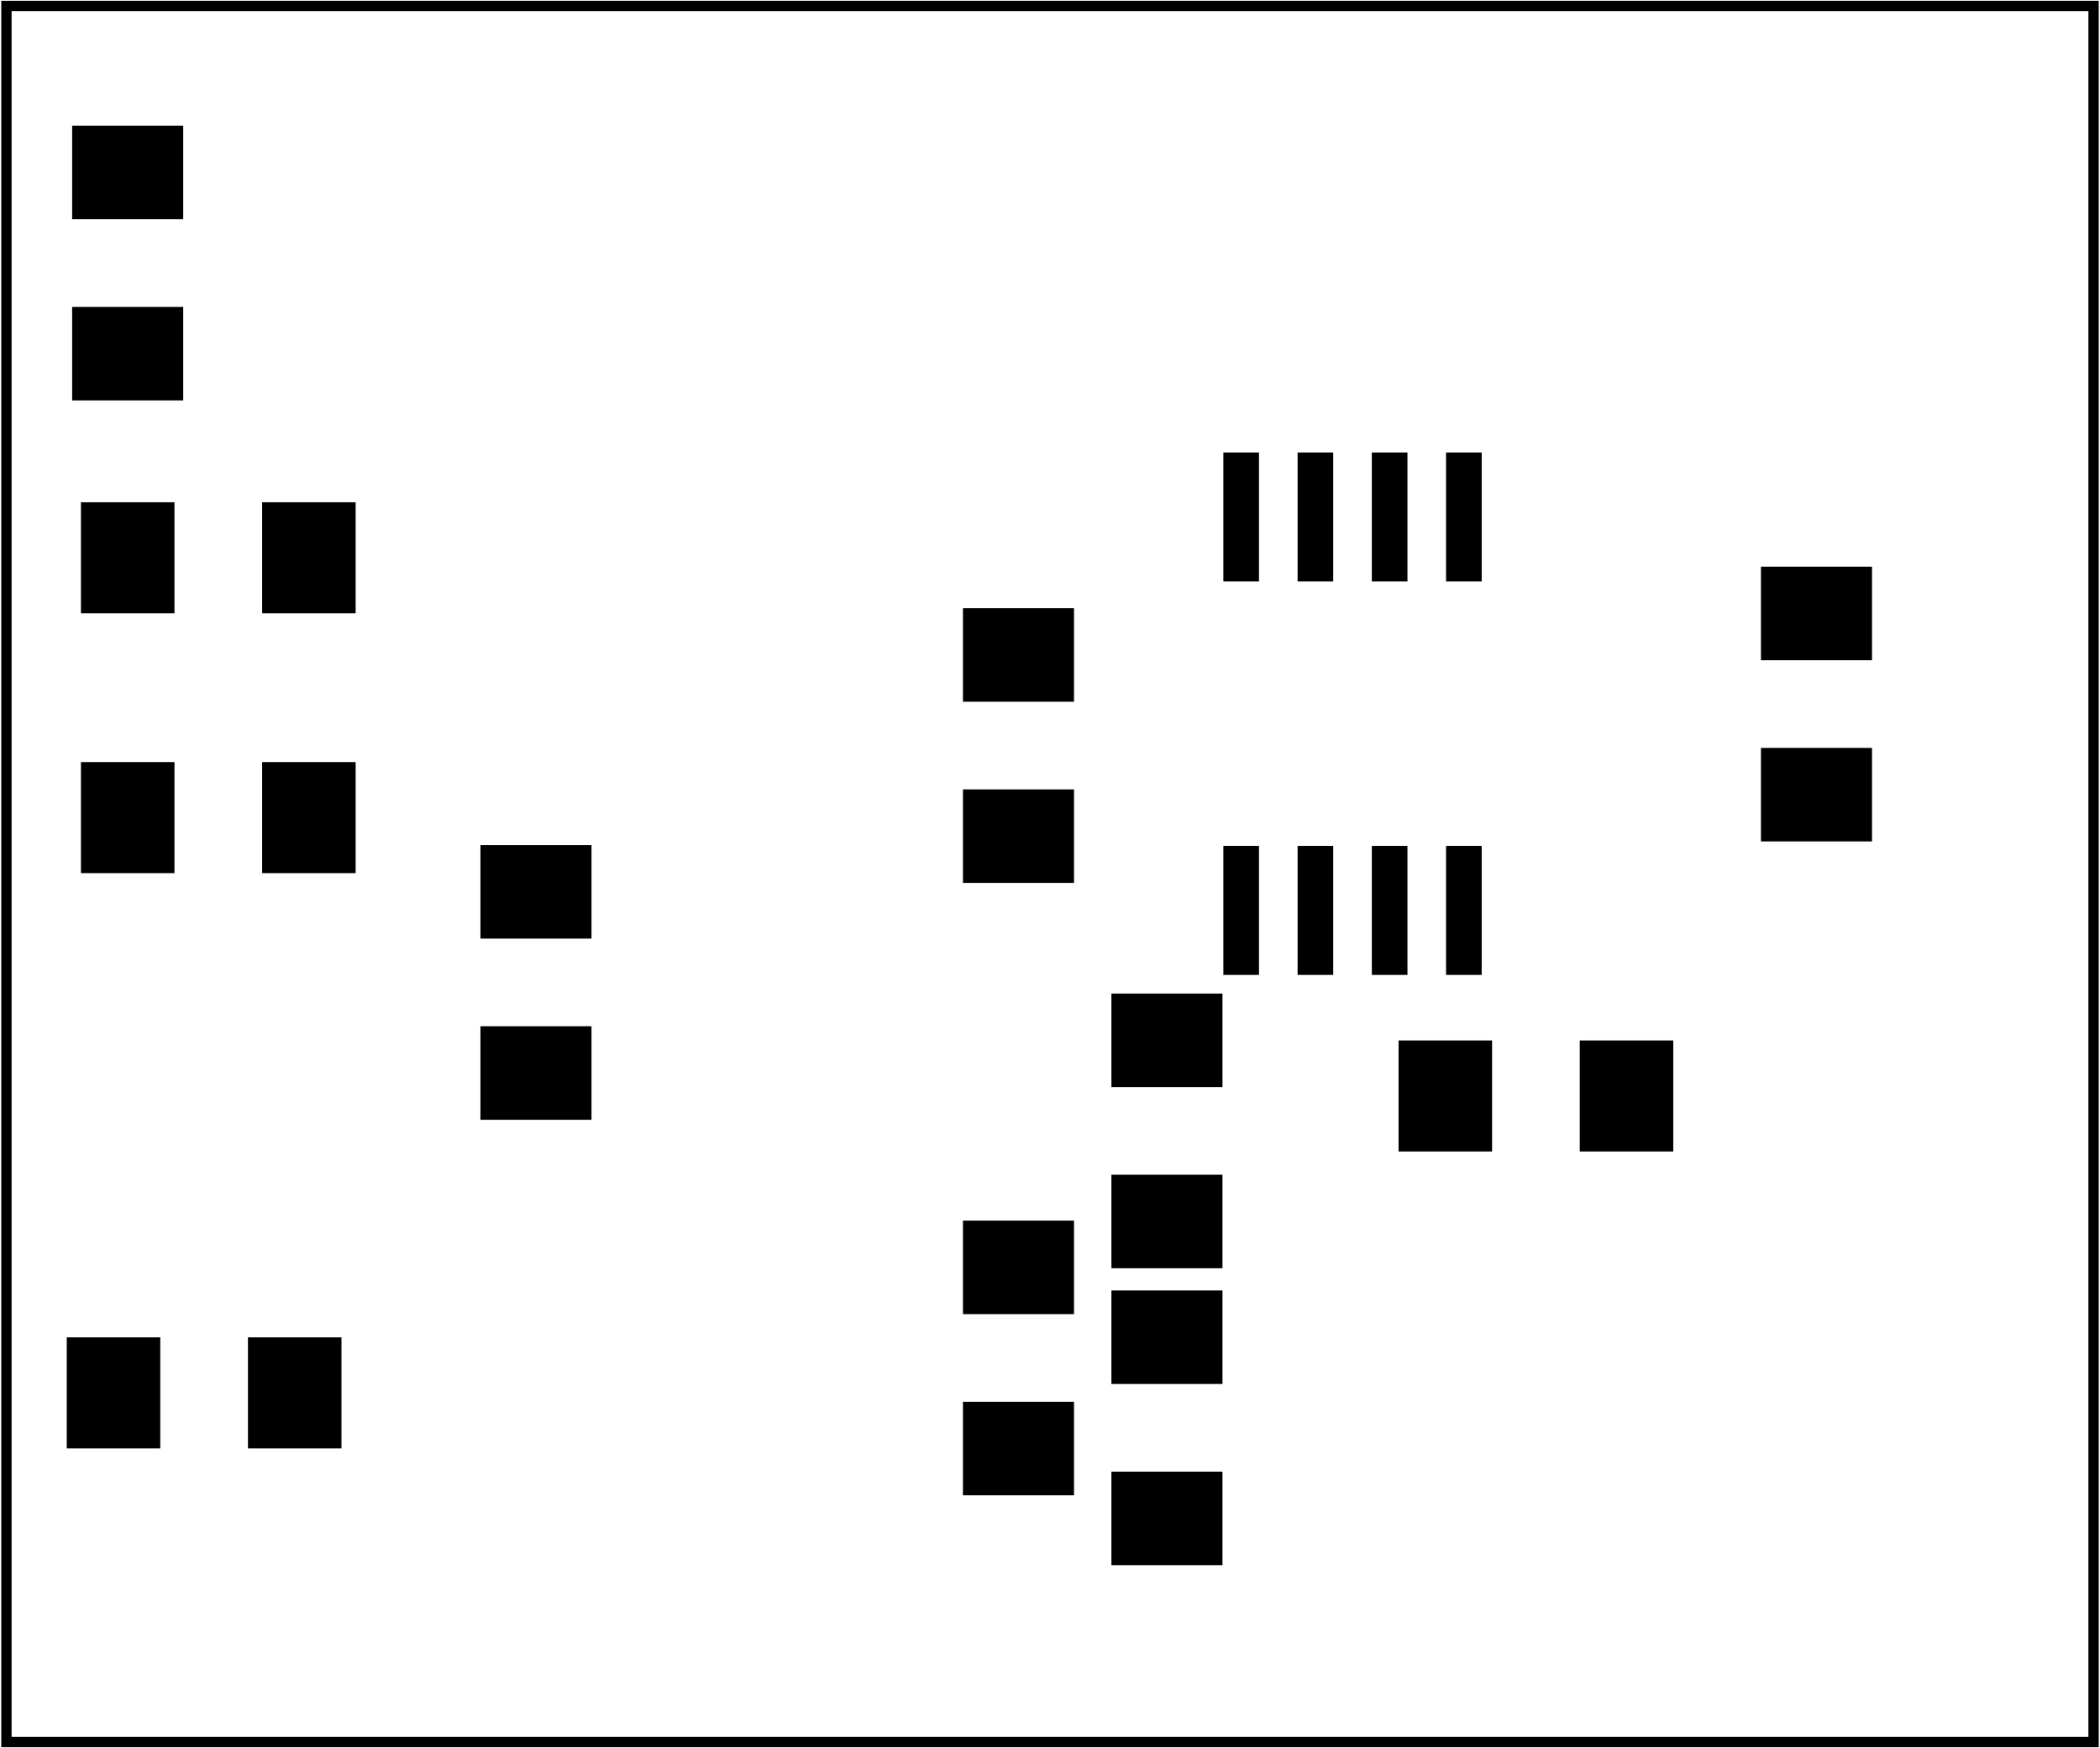 <?xml version='1.0' encoding='UTF-8' standalone='no'?>
<!-- Created with Fritzing (https://fritzing.org/) -->
<svg xmlns="http://www.w3.org/2000/svg" x="0in" width="1.414in" viewBox="0 0 101.795 84.773" y="0in" version="1.2" baseProfile="tiny" xmlns:svg="http://www.w3.org/2000/svg"  height="1.177in">
 <g partID="57470">
  <g id="board" >
   <rect x="0.288" id="boardoutline" width="101.219" y="0.288" stroke-width="0.5" stroke="black" fill="none"  height="84.197" fill-opacity="0.5"/>
  </g>
 </g>
 <g partID="57511">
  <g transform="translate(100.309,72.592)">
   <g transform="matrix(-1,0,0,-1,0,0)">
    <g id="copper1" >
     <g id="copper0" >
      <g id="0" cx="5.04" stroke-width="1.44" stroke="black" fill="none" r="2.088" cy="5.04" />
      <g id="1" cx="5.04" stroke-width="1.44" stroke="black" fill="none" r="2.088" cy="12.24" />
     </g>
    </g>
   </g>
  </g>
 </g>
 <g partID="854455221">
  <g transform="translate(89.149,50.272)">
   <g transform="matrix(0,1,-1,0,0,0)">
    <g id="copper1" >
     <g id="2" cx="2.88" stroke-width="1.44" stroke="black" fill="none" r="1.8" cy="2.88" />
     <g id="3" cx="17.28" stroke-width="1.44" stroke="black" fill="none" r="1.8" cy="2.88" />
    </g>
   </g>
  </g>
 </g>
 <g partID="854454141">
  <g transform="translate(61.789,64.672)">
   <g id="copper1" >
    <g id="4" cx="2.88" stroke-width="1.44" stroke="black" fill="none" r="1.8" cy="2.88" />
    <g id="5" cx="17.28" stroke-width="1.44" stroke="black" fill="none" r="1.8" cy="2.88" />
   </g>
  </g>
 </g>
 <g partID="854398451">
  <g transform="translate(81.949,63.232)">
   <g transform="matrix(-1,0,0,-1,0,0)">
    <g id="copper1" >
     <g id="6" cx="2.88" stroke-width="1.44" stroke="black" fill="none" r="1.8" cy="2.88" />
     <g id="7" cx="17.28" stroke-width="1.44" stroke="black" fill="none" r="1.8" cy="2.88" />
    </g>
   </g>
  </g>
 </g>
 <g partID="854326611">
  <g transform="translate(84.829,5.092)">
   <g transform="matrix(0,1,-1,0,0,0)">
    <g id="copper1" >
     <g id="copper0" >
      <g x="1.98" id="8" width="3.96" y="5.58" stroke-width="1.44" stroke="black" fill="none"  height="3.96"/>
      <g id="9" cx="3.96" stroke-width="1.44" stroke="black" r="1.98" fill="none" cy="7.56" />
      <g id="10" cx="11.16" stroke-width="1.44" stroke="black" r="1.98" fill="none" cy="7.56" />
     </g>
    </g>
   </g>
  </g>
 </g>
 <g partID="854461051">
  <g transform="translate(69.529,16.612)">
   <g transform="matrix(-1,0,0,-1,0,0)">
    <g id="copper1" >
     <g id="copper0" >
      <g x="1.98" id="11" width="3.96" y="5.58" stroke-width="1.44" stroke="black" fill="none"  height="3.96"/>
      <g id="12" cx="3.96" stroke-width="1.44" stroke="black" r="1.98" fill="none" cy="7.56" />
      <g id="13" cx="11.16" stroke-width="1.44" stroke="black" r="1.98" fill="none" cy="7.56" />
     </g>
    </g>
   </g>
  </g>
 </g>
 <g partID="854360321">
  <g transform="translate(30.541,51.28)">
   <g transform="matrix(0,-1,1,0,0,0)">
    <g id="copper1" >
     <g id="copper0" >
      <g id="14" cx="3.528" stroke-width="2.088" stroke="black" fill="none" r="2.52" cy="17.928" />
      <g x="1.008" id="15" width="5.04" y="1.008" stroke-width="2.088" stroke="black" fill="none"  height="5.04"/>
      <g id="16" cx="3.528" stroke-width="2.088" stroke="black" fill="none" r="2.52" cy="3.528" />
      <g id="17" cx="17.928" stroke-width="2.088" stroke="black" fill="none" r="2.52" cy="10.728" />
     </g>
    </g>
   </g>
  </g>
 </g>
 <g partID="854360001">
  <g transform="translate(30.541,80.98)">
   <g transform="matrix(0,-1,1,0,0,0)">
    <g id="copper1" >
     <g id="copper0" >
      <g id="18" cx="3.528" stroke-width="2.088" stroke="black" fill="none" r="2.52" cy="17.928" />
      <g x="1.008" id="19" width="5.04" y="1.008" stroke-width="2.088" stroke="black" fill="none"  height="5.04"/>
      <g id="20" cx="3.528" stroke-width="2.088" stroke="black" fill="none" r="2.52" cy="3.528" />
      <g id="21" cx="17.928" stroke-width="2.088" stroke="black" fill="none" r="2.52" cy="10.728" />
     </g>
    </g>
   </g>
  </g>
 </g>
 <g partID="854359001">
  <g transform="translate(30.541,26.98)">
   <g transform="matrix(0,-1,1,0,0,0)">
    <g id="copper1" >
     <g id="copper0" >
      <g id="22" cx="3.528" stroke-width="2.088" stroke="black" fill="none" r="2.52" cy="17.928" />
      <g x="1.008" id="23" width="5.04" y="1.008" stroke-width="2.088" stroke="black" fill="none"  height="5.04"/>
      <g id="24" cx="3.528" stroke-width="2.088" stroke="black" fill="none" r="2.52" cy="3.528" />
      <g id="25" cx="17.928" stroke-width="2.088" stroke="black" fill="none" r="2.52" cy="10.728" />
     </g>
    </g>
   </g>
  </g>
 </g>
 <g partID="854383931">
  <g transform="translate(11.389,6.172)">
   <g id="copper1" >
    <g id="26" cx="2.88" stroke-width="1.44" stroke="black" fill="none" r="1.8" cy="2.88" />
    <g id="27" cx="17.28" stroke-width="1.44" stroke="black" fill="none" r="1.8" cy="2.88" />
   </g>
  </g>
 </g>
 <g partID="854364781">
  <g transform="translate(78.889,45.232)">
   <g transform="matrix(0,-1,1,0,0,0)">
    <g id="copper1" >
     <g id="28" cx="2.88" stroke-width="1.44" stroke="black" fill="none" r="1.8" cy="2.88" />
     <g id="29" cx="17.28" stroke-width="1.44" stroke="black" fill="none" r="1.8" cy="2.88" />
    </g>
   </g>
  </g>
 </g>
 <g partID="854367061">
  <g transform="translate(12.289,30.472)">
   <g id="copper1" >
    <g id="30" cx="2.88" stroke-width="1.44" stroke="black" fill="none" r="1.8" cy="2.88" />
    <g id="31" cx="17.28" stroke-width="1.44" stroke="black" fill="none" r="1.8" cy="2.88" />
   </g>
  </g>
 </g>
 <g partID="854375811">
  <g transform="translate(9.589,56.572)">
   <g id="copper1" >
    <g id="32" cx="2.88" stroke-width="1.44" stroke="black" fill="none" r="1.8" cy="2.88" />
    <g id="33" cx="17.28" stroke-width="1.44" stroke="black" fill="none" r="1.8" cy="2.88" />
   </g>
  </g>
 </g>
 <g partID="854364221">
  <g transform="translate(31.189,52.072)">
   <g id="copper1" >
    <g id="34" cx="2.88" stroke-width="1.44" stroke="black" fill="none" r="1.8" cy="2.88" />
    <g id="35" cx="17.28" stroke-width="1.44" stroke="black" fill="none" r="1.8" cy="2.88" />
   </g>
  </g>
 </g>
 <g partID="854363481">
  <g transform="translate(3.289,70.072)">
   <g id="copper1" >
    <g id="36" cx="2.88" stroke-width="1.44" stroke="black" fill="none" r="1.8" cy="2.88" />
    <g id="37" cx="17.28" stroke-width="1.44" stroke="black" fill="none" r="1.8" cy="2.88" />
   </g>
  </g>
 </g>
 <g partID="854333821">
  <g transform="translate(92.723,6.615)">
   <g transform="matrix(0.707,0.707,-0.707,0.707,0,0)">
    <g id="copper1" >
     <g id="copper0" >
      <g x="1.98" id="38" width="3.96" y="5.58" stroke-width="1.44" stroke="black" fill="none"  height="3.96"/>
      <g id="39" cx="3.96" stroke-width="1.44" stroke="black" r="1.98" fill="none" cy="7.56" />
      <g id="40" cx="11.16" stroke-width="1.44" stroke="black" r="1.98" fill="none" cy="7.56" />
     </g>
    </g>
   </g>
  </g>
 </g>
 <g partID="854334181">
  <g transform="translate(84.829,0.412)">
   <g id="copper1" >
    <g id="copper0" >
     <g id="41" cx="5.04" stroke-width="1.44" stroke="black" fill="none" r="2.088" cy="5.04" />
    </g>
   </g>
  </g>
 </g>
 <g partID="854335330">
  <g transform="translate(22.709,54.874)">
   <g transform="matrix(0,-1,1,0,0,0)">
    <g id="copper1" >
     <rect x="0.567" id="42" width="4.535" y="0.567" stroke-width="0" stroke="none" fill="black"  height="5.386" fill-opacity="1"/>
     <rect x="9.354" id="43" width="4.535" y="0.567" stroke-width="0" stroke="none" fill="black"  height="5.386" fill-opacity="1"/>
    </g>
   </g>
  </g>
 </g>
 <g partID="854337150">
  <g transform="translate(53.309,76.474)">
   <g transform="matrix(0,-1,1,0,0,0)">
    <g id="copper1" >
     <rect x="0.567" id="44" width="4.535" y="0.567" stroke-width="0" stroke="none" fill="black"  height="5.386" fill-opacity="1"/>
     <rect x="9.354" id="45" width="4.535" y="0.567" stroke-width="0" stroke="none" fill="black"  height="5.386" fill-opacity="1"/>
    </g>
   </g>
  </g>
 </g>
 <g partID="854337730">
  <g transform="translate(52.629,28.93)">
   <g transform="matrix(0,1,-1,0,0,0)">
    <g id="copper1" >
     <rect x="0.567" id="46" width="4.535" y="0.567" stroke-width="0" stroke="none" fill="black"  height="5.386" fill-opacity="1"/>
     <rect x="9.354" id="47" width="4.535" y="0.567" stroke-width="0" stroke="none" fill="black"  height="5.386" fill-opacity="1"/>
    </g>
   </g>
  </g>
 </g>
 <g partID="854427911">
  <g transform="translate(72.451,22.235)">
   <g id="copper1" >
    <g id="48" cx="3.017" stroke-width="0.85" stroke="black" fill="none" r="0.992" cy="3.017" />
   </g>
  </g>
 </g>
 <g partID="854338010">
  <g transform="translate(17.791,42.912)">
   <g transform="matrix(-1,0,0,-1,0,0)">
    <g id="copper1" >
     <rect x="0.567" id="49" width="4.535" y="0.567" stroke-width="0" stroke="none" fill="black"  height="5.386" fill-opacity="1"/>
     <rect x="9.354" id="50" width="4.535" y="0.567" stroke-width="0" stroke="none" fill="black"  height="5.386" fill-opacity="1"/>
    </g>
   </g>
  </g>
 </g>
 <g partID="854338230">
  <g transform="translate(52.629,58.63)">
   <g transform="matrix(0,1,-1,0,0,0)">
    <g id="copper1" >
     <rect x="0.567" id="51" width="4.535" y="0.567" stroke-width="0" stroke="none" fill="black"  height="5.386" fill-opacity="1"/>
     <rect x="9.354" id="52" width="4.535" y="0.567" stroke-width="0" stroke="none" fill="black"  height="5.386" fill-opacity="1"/>
    </g>
   </g>
  </g>
 </g>
 <g partID="854430551">
  <g transform="translate(52.651,22.235)">
   <g id="copper1" >
    <g id="53" cx="3.017" stroke-width="0.85" stroke="black" fill="none" r="0.992" cy="3.017" />
   </g>
  </g>
 </g>
 <g partID="854338610">
  <g transform="translate(17.791,30.312)">
   <g transform="matrix(-1,0,0,-1,0,0)">
    <g id="copper1" >
     <rect x="0.567" id="54" width="4.535" y="0.567" stroke-width="0" stroke="none" fill="black"  height="5.386" fill-opacity="1"/>
     <rect x="9.354" id="55" width="4.535" y="0.567" stroke-width="0" stroke="none" fill="black"  height="5.386" fill-opacity="1"/>
    </g>
   </g>
  </g>
 </g>
 <g partID="854436891">
  <g transform="translate(71.551,44.735)">
   <g id="copper1" >
    <g id="56" cx="3.017" stroke-width="0.85" stroke="black" fill="none" r="0.992" cy="3.017" />
   </g>
  </g>
 </g>
 <g partID="854465901">
  <g transform="translate(92.251,28.535)">
   <g id="copper1" >
    <g id="57" cx="3.017" stroke-width="0.85" stroke="black" fill="none" r="0.992" cy="3.017" />
   </g>
  </g>
 </g>
 <g partID="854465991">
  <g transform="translate(45.229,4.012)">
   <g id="copper1" >
    <g id="copper0" >
     <g id="58" cx="5.04" stroke-width="1.44" stroke="black" fill="none" r="2.088" cy="5.04" />
    </g>
   </g>
  </g>
 </g>
 <g partID="854339880">
  <g transform="translate(58.88,21.944)">
   <g id="copper1" >
    <rect x="0.425" id="59" connectorname="1" width="1.728" y="19.08" stroke-width="0" fill="black"  height="6.257"/>
    <rect x="4.025" id="60" connectorname="2" width="1.728" y="19.08" stroke-width="0" fill="black"  height="6.257"/>
    <rect x="7.625" id="61" connectorname="3" width="1.728" y="19.08" stroke-width="0" fill="black"  height="6.257"/>
    <rect x="11.225" id="62" connectorname="4" width="1.728" y="19.08" stroke-width="0" fill="black"  height="6.257"/>
    <rect x="11.225" id="63" connectorname="5" width="1.728" y="0" stroke-width="0" fill="black"  height="6.257"/>
    <rect x="7.625" id="64" connectorname="6" width="1.728" y="0" stroke-width="0" fill="black"  height="6.257"/>
    <rect x="4.025" id="65" connectorname="7" width="1.728" y="0" stroke-width="0" fill="black"  height="6.257"/>
    <rect x="0.425" id="66" connectorname="8" width="1.728" y="0" stroke-width="0" fill="black"  height="6.257"/>
   </g>
  </g>
 </g>
 <g partID="854354170">
  <g transform="translate(9.428,5.53)">
   <g transform="matrix(0,1,-1,0,0,0)">
    <g id="copper1" >
     <rect x="0.567" id="67" width="4.535" y="0.567" stroke-width="0" stroke="none" fill="black"  height="5.386" fill-opacity="1"/>
     <rect x="9.354" id="68" width="4.535" y="0.567" stroke-width="0" stroke="none" fill="black"  height="5.386" fill-opacity="1"/>
    </g>
   </g>
  </g>
 </g>
 <g partID="854419550">
  <g transform="translate(2.647,64.292)">
   <g id="copper1" >
    <rect x="0.567" id="69" width="4.535" y="0.567" stroke-width="0" stroke="none" fill="black"  height="5.386" fill-opacity="1"/>
    <rect x="9.354" id="70" width="4.535" y="0.567" stroke-width="0" stroke="none" fill="black"  height="5.386" fill-opacity="1"/>
   </g>
  </g>
 </g>
 <g partID="854428630">
  <g transform="translate(81.691,56.412)">
   <g transform="matrix(-1,0,0,-1,0,0)">
    <g id="copper1" >
     <rect x="0.567" id="71" width="4.535" y="0.567" stroke-width="0" stroke="none" fill="black"  height="5.386" fill-opacity="1"/>
     <rect x="9.354" id="72" width="4.535" y="0.567" stroke-width="0" stroke="none" fill="black"  height="5.386" fill-opacity="1"/>
    </g>
   </g>
  </g>
 </g>
 <g partID="854457250">
  <g transform="translate(84.809,41.374)">
   <g transform="matrix(0,-1,1,0,0,0)">
    <g id="copper1" >
     <rect x="0.567" id="73" width="4.535" y="0.567" stroke-width="0" stroke="none" fill="black"  height="5.386" fill-opacity="1"/>
     <rect x="9.354" id="74" width="4.535" y="0.567" stroke-width="0" stroke="none" fill="black"  height="5.386" fill-opacity="1"/>
    </g>
   </g>
  </g>
 </g>
 <g partID="854471790">
  <g transform="translate(53.309,62.074)">
   <g transform="matrix(0,-1,1,0,0,0)">
    <g id="copper1" >
     <rect x="0.567" id="75" width="4.535" y="0.567" stroke-width="0" stroke="none" fill="black"  height="5.386" fill-opacity="1"/>
     <rect x="9.354" id="76" width="4.535" y="0.567" stroke-width="0" stroke="none" fill="black"  height="5.386" fill-opacity="1"/>
    </g>
   </g>
  </g>
 </g>
</svg>
